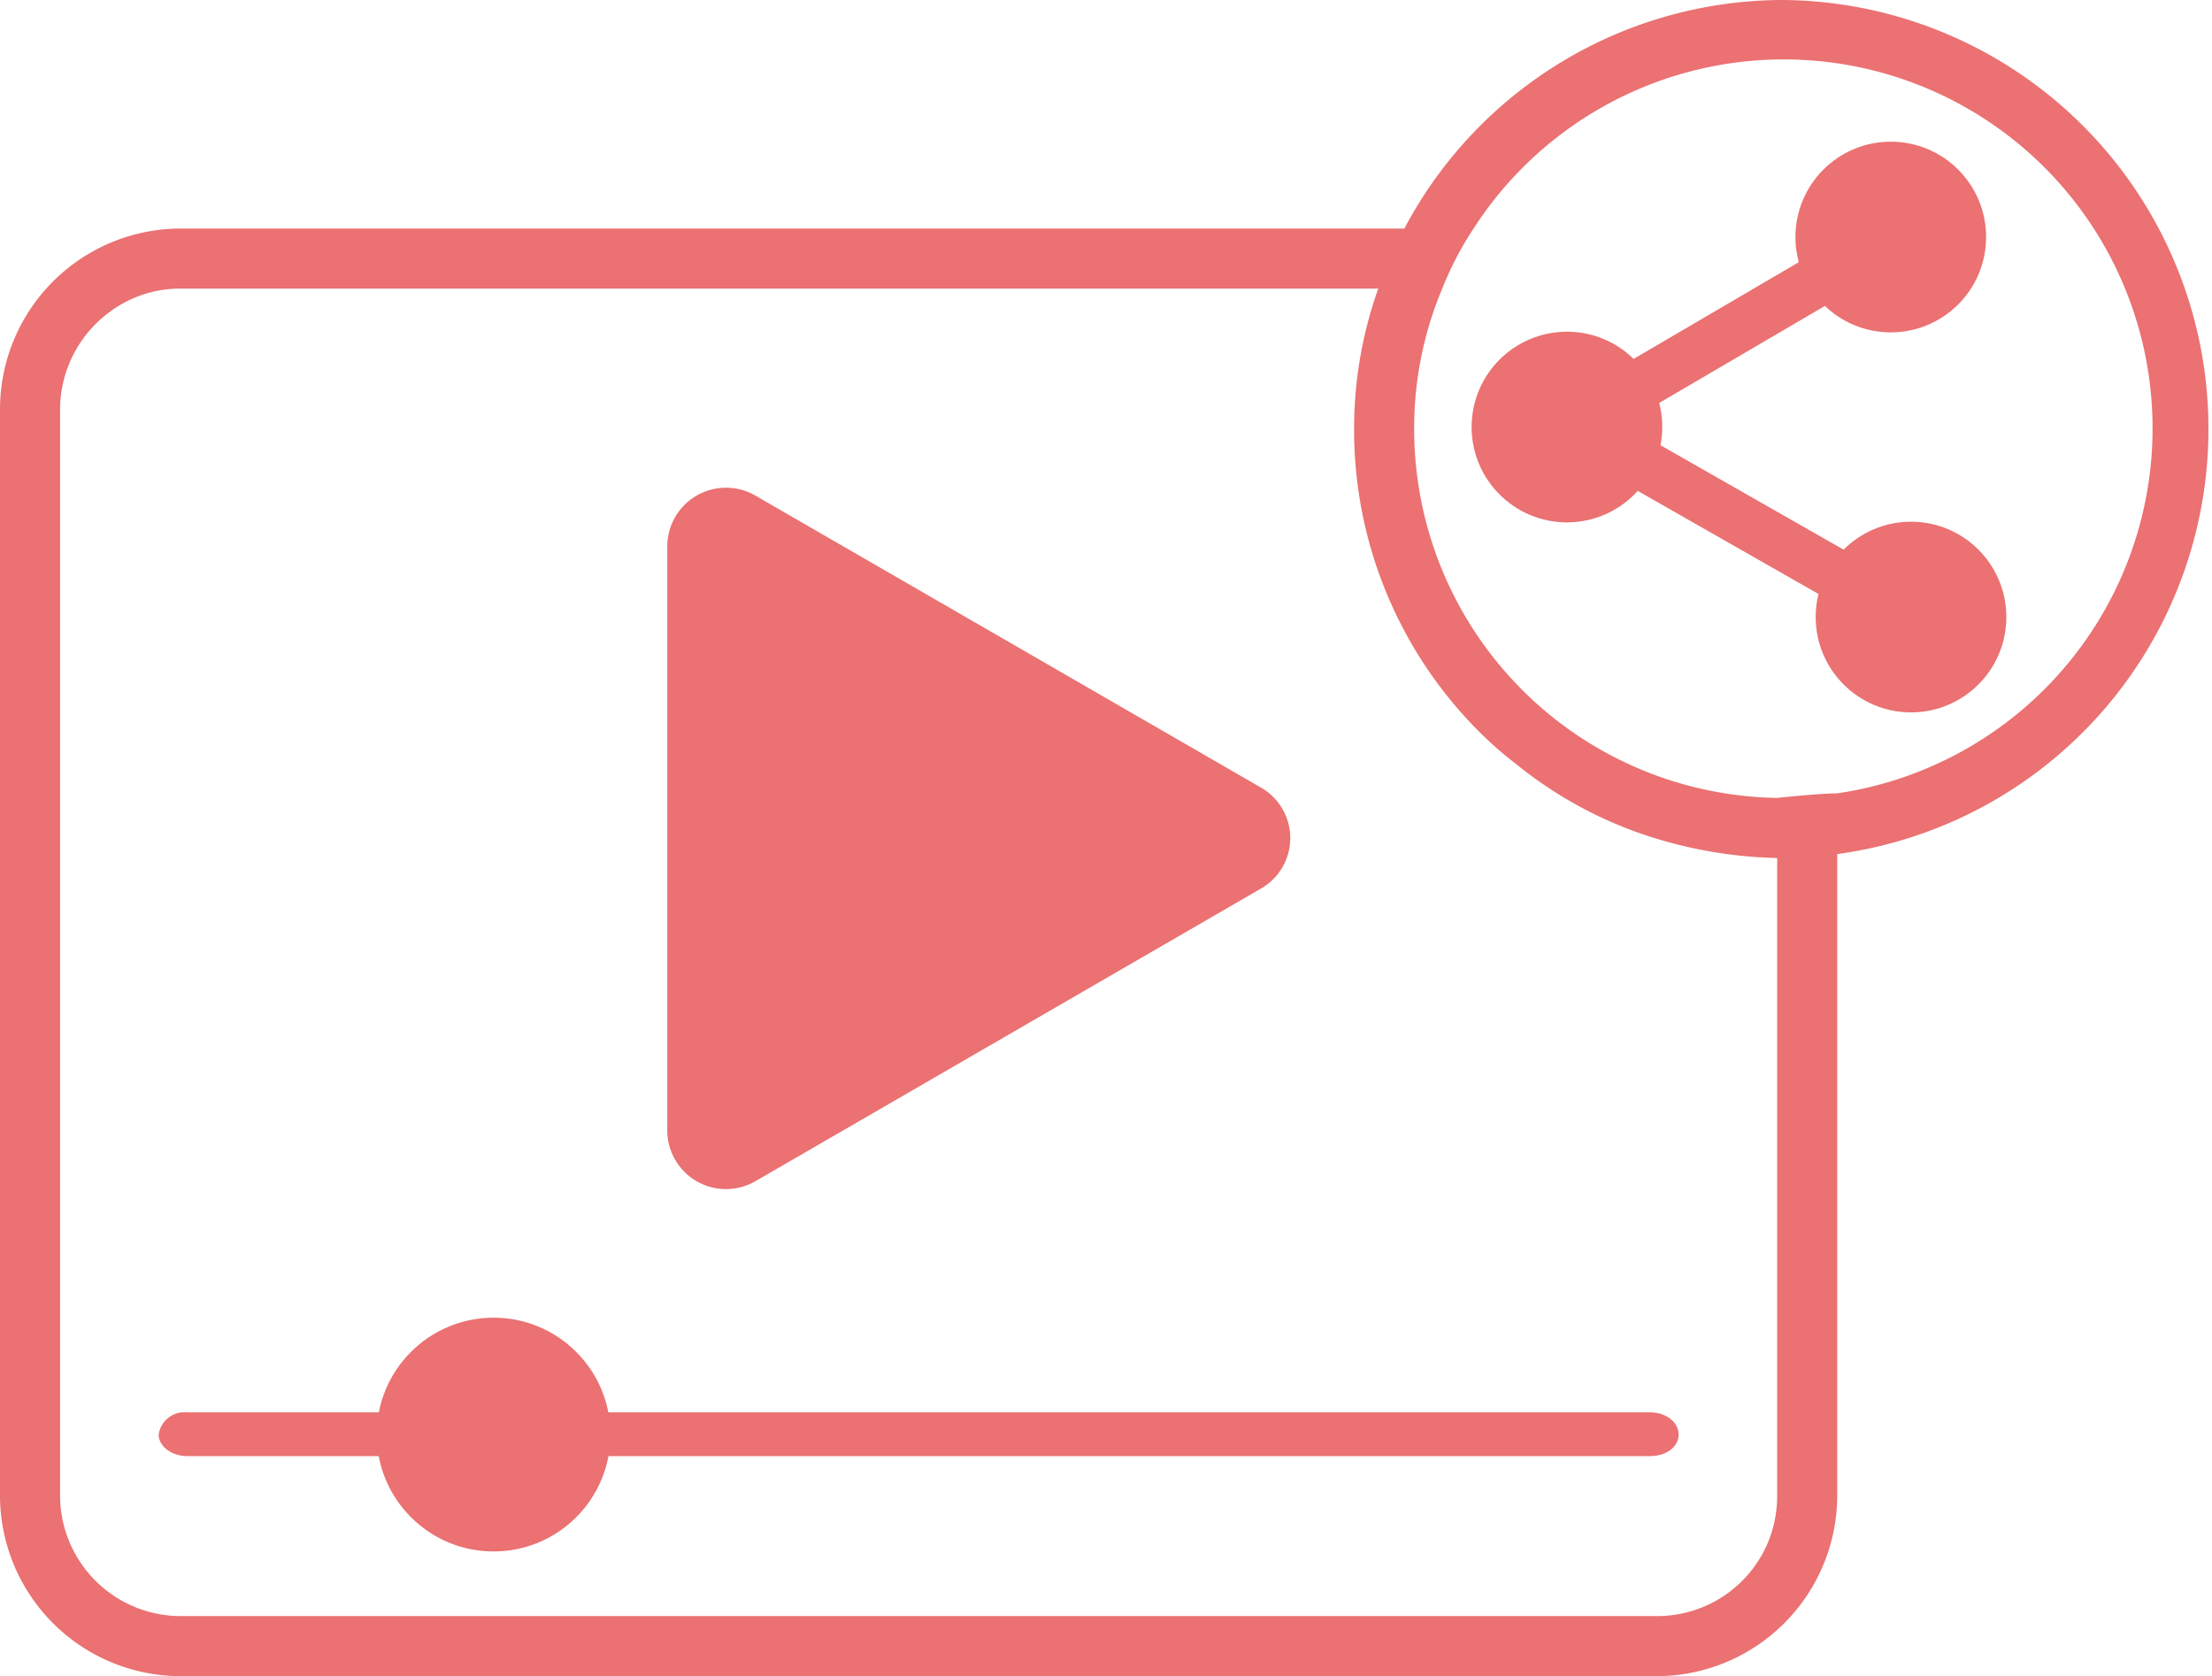 <svg xmlns="http://www.w3.org/2000/svg" viewBox="0 0 33.88 25.67"><defs><style>.cls-1{fill:#eb7172;}</style></defs><g id="Layer_2" data-name="Layer 2"><g id="레이어_1" data-name="레이어 1"><circle class="cls-1" cx="28.96" cy="3.63" r="1.46"/><circle class="cls-1" cx="24" cy="6.54" r="1.46"/><circle class="cls-1" cx="29.27" cy="9.45" r="1.46"/><rect class="cls-1" x="23.6" y="4.7" width="5.75" height="0.78" transform="translate(1.06 14.08) rotate(-30.35)"/><rect class="cls-1" x="26.37" y="5.14" width="0.78" height="5.77" transform="translate(6.54 27.3) rotate(-60.31)"/><path class="cls-1" d="M19.31,13.61l-7.74,4.48a.9.9,0,0,1-1.35-.78V8.36a.9.9,0,0,1,1.35-.77l7.74,4.47A.89.89,0,0,1,19.31,13.61Z"/><path class="cls-1" d="M25.27,22.3H2.87c-.24,0-.44-.15-.44-.33a.4.4,0,0,1,.44-.34h22.4c.25,0,.44.15.44.34S25.52,22.3,25.27,22.3Z"/><path class="cls-1" d="M27.31,0a6.57,6.57,0,0,0-5.8,3.5H2.76A2.77,2.77,0,0,0,0,6.26V22.91a2.77,2.77,0,0,0,2.76,2.76H25.38a2.77,2.77,0,0,0,2.76-2.76V13.08A6.57,6.57,0,0,0,27.31,0Zm-.09,22.91a1.87,1.87,0,0,1-.14.71,1.84,1.84,0,0,1-1.7,1.13H2.76A1.85,1.85,0,0,1,.92,22.91V6.26a1.86,1.86,0,0,1,.77-1.49,1.8,1.8,0,0,1,1.07-.35H21.11a6.39,6.39,0,0,0-.37,2.15,6.53,6.53,0,0,0,1.9,4.62,5.71,5.71,0,0,0,.58.51,6.32,6.32,0,0,0,2.24,1.17,6.81,6.81,0,0,0,1.76.27h0Zm.92-10.76c-.27,0-.92.07-.92.07a5.65,5.65,0,0,1-5.56-5.65,5.5,5.5,0,0,1,.43-2.15,5,5,0,0,1,.48-.92,5.65,5.65,0,1,1,5.57,8.65Z"/><circle class="cls-1" cx="7.56" cy="21.97" r="1.79"/></g></g></svg>